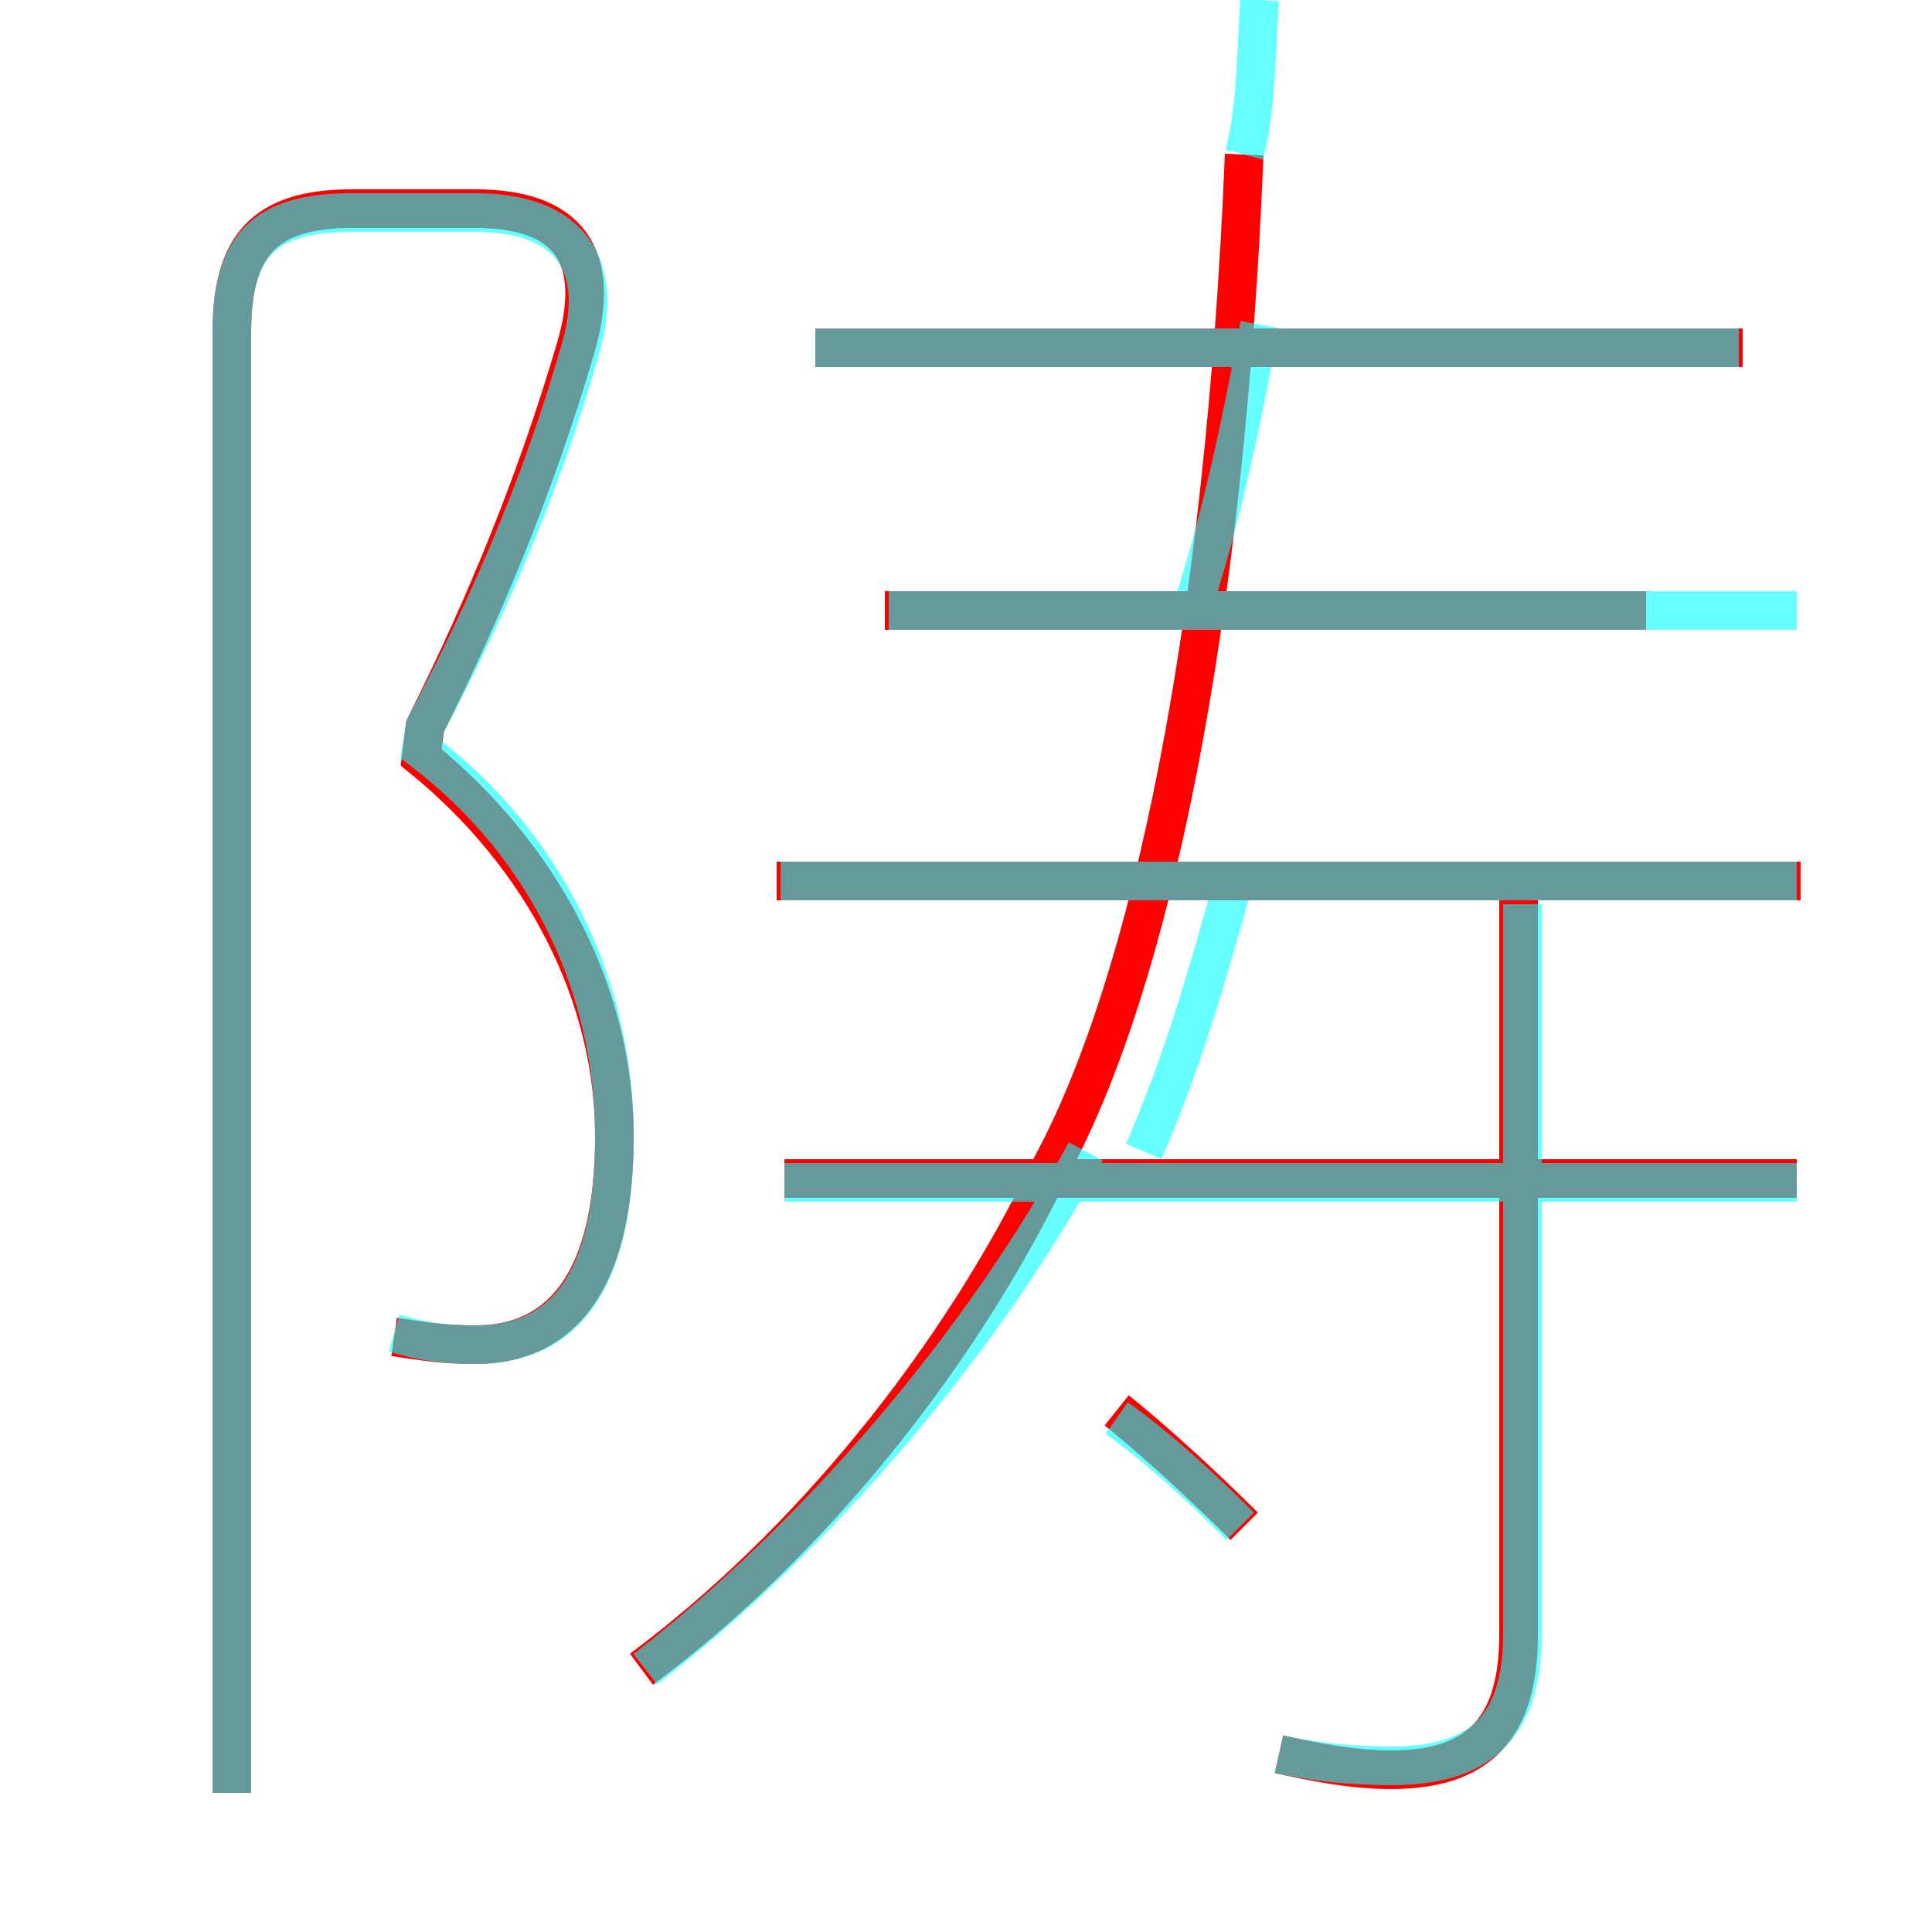 <?xml version='1.0' encoding='utf8'?>
<svg viewBox="0.0 -6.0 50.0 50.0" version="1.1" xmlns="http://www.w3.org/2000/svg">
<rect x="0.0" y="-6.0" width="50.0" height="50.0" fill="#333333" stroke="none"/>
<rect x="-1000" y="-1000" width="2000" height="2000" stroke="white" fill="white"/>
<g style="fill:none;stroke:rgba(255, 0, 0, 1);  stroke-width:1"><path d="M 16.6 -0.8 C 20.9 -4.0 24.8 -8.8 27.2 -13.8 C 29.8 -18.6 31.7 -27.8 32.2 -40.0 M 10.2 -9.4 C 10.9 -9.3 11.4 -9.2 12.3 -9.2 C 14.5 -9.2 15.9 -10.8 15.9 -14.6 C 15.9 -18.2 14.1 -21.8 10.9 -24.4 L 11.0 -25.2 C 12.6 -28.4 13.9 -31.6 14.9 -35.0 C 15.6 -37.4 14.7 -38.6 12.3 -38.6 L 9.1 -38.6 C 6.8 -38.6 6.0 -37.6 6.0 -35.4 L 6.0 2.4 M 32.2 -4.5 C 31.2 -5.5 29.9 -6.7 28.9 -7.5 M 33.1 1.4 C 34.0 1.6 35.0 1.8 36.0 1.8 C 38.2 1.8 39.3 0.8 39.3 -1.7 L 39.3 -21.4 M 46.5 -13.5 L 20.3 -13.5 M 46.6 -21.2 L 20.1 -21.2 M 42.6 -28.2 L 22.9 -28.2 M 45.1 -35.0 L 21.1 -35.0" transform="translate(0.0 38.0)" />
</g>
<g style="fill:none;stroke:rgba(0, 255, 255, 0.6);  stroke-width:1">
<path d="M 10.2 -9.5 C 10.9 -9.3 11.4 -9.2 12.3 -9.2 C 14.6 -9.2 15.9 -10.8 15.9 -14.6 C 15.9 -18.4 14.2 -22.1 10.9 -24.6 L 11.0 -25.2 C 12.6 -28.2 14.0 -31.4 15.0 -34.9 C 15.7 -37.2 14.7 -38.5 12.3 -38.5 L 9.1 -38.5 C 6.8 -38.5 6.0 -37.6 6.0 -35.4 L 6.0 2.4 M 16.7 -0.8 C 21.1 -4.2 25.4 -9.2 28.1 -14.2 M 32.1 -4.5 C 31.1 -5.5 29.9 -6.6 28.9 -7.3 M 33.1 1.4 C 34.0 1.6 35.0 1.7 36.0 1.7 C 38.2 1.7 39.4 0.8 39.4 -1.7 L 39.4 -20.6 M 46.5 -13.4 L 20.3 -13.4 M 46.5 -21.2 L 20.2 -21.2 M 29.6 -14.2 C 30.6 -16.5 31.2 -18.6 31.9 -21.1 M 46.5 -28.2 L 23.0 -28.2 M 30.9 -28.4 C 31.6 -30.6 32.1 -32.9 32.6 -35.6 M 45.0 -35.0 L 21.1 -35.0 M 32.2 -40.0 C 32.5 -41.1 32.5 -42.4 32.6 -44.0 M 42.7 -28.2 L 30.4 -28.2" transform="translate(0.0 38.0)" />
</g>
</svg>